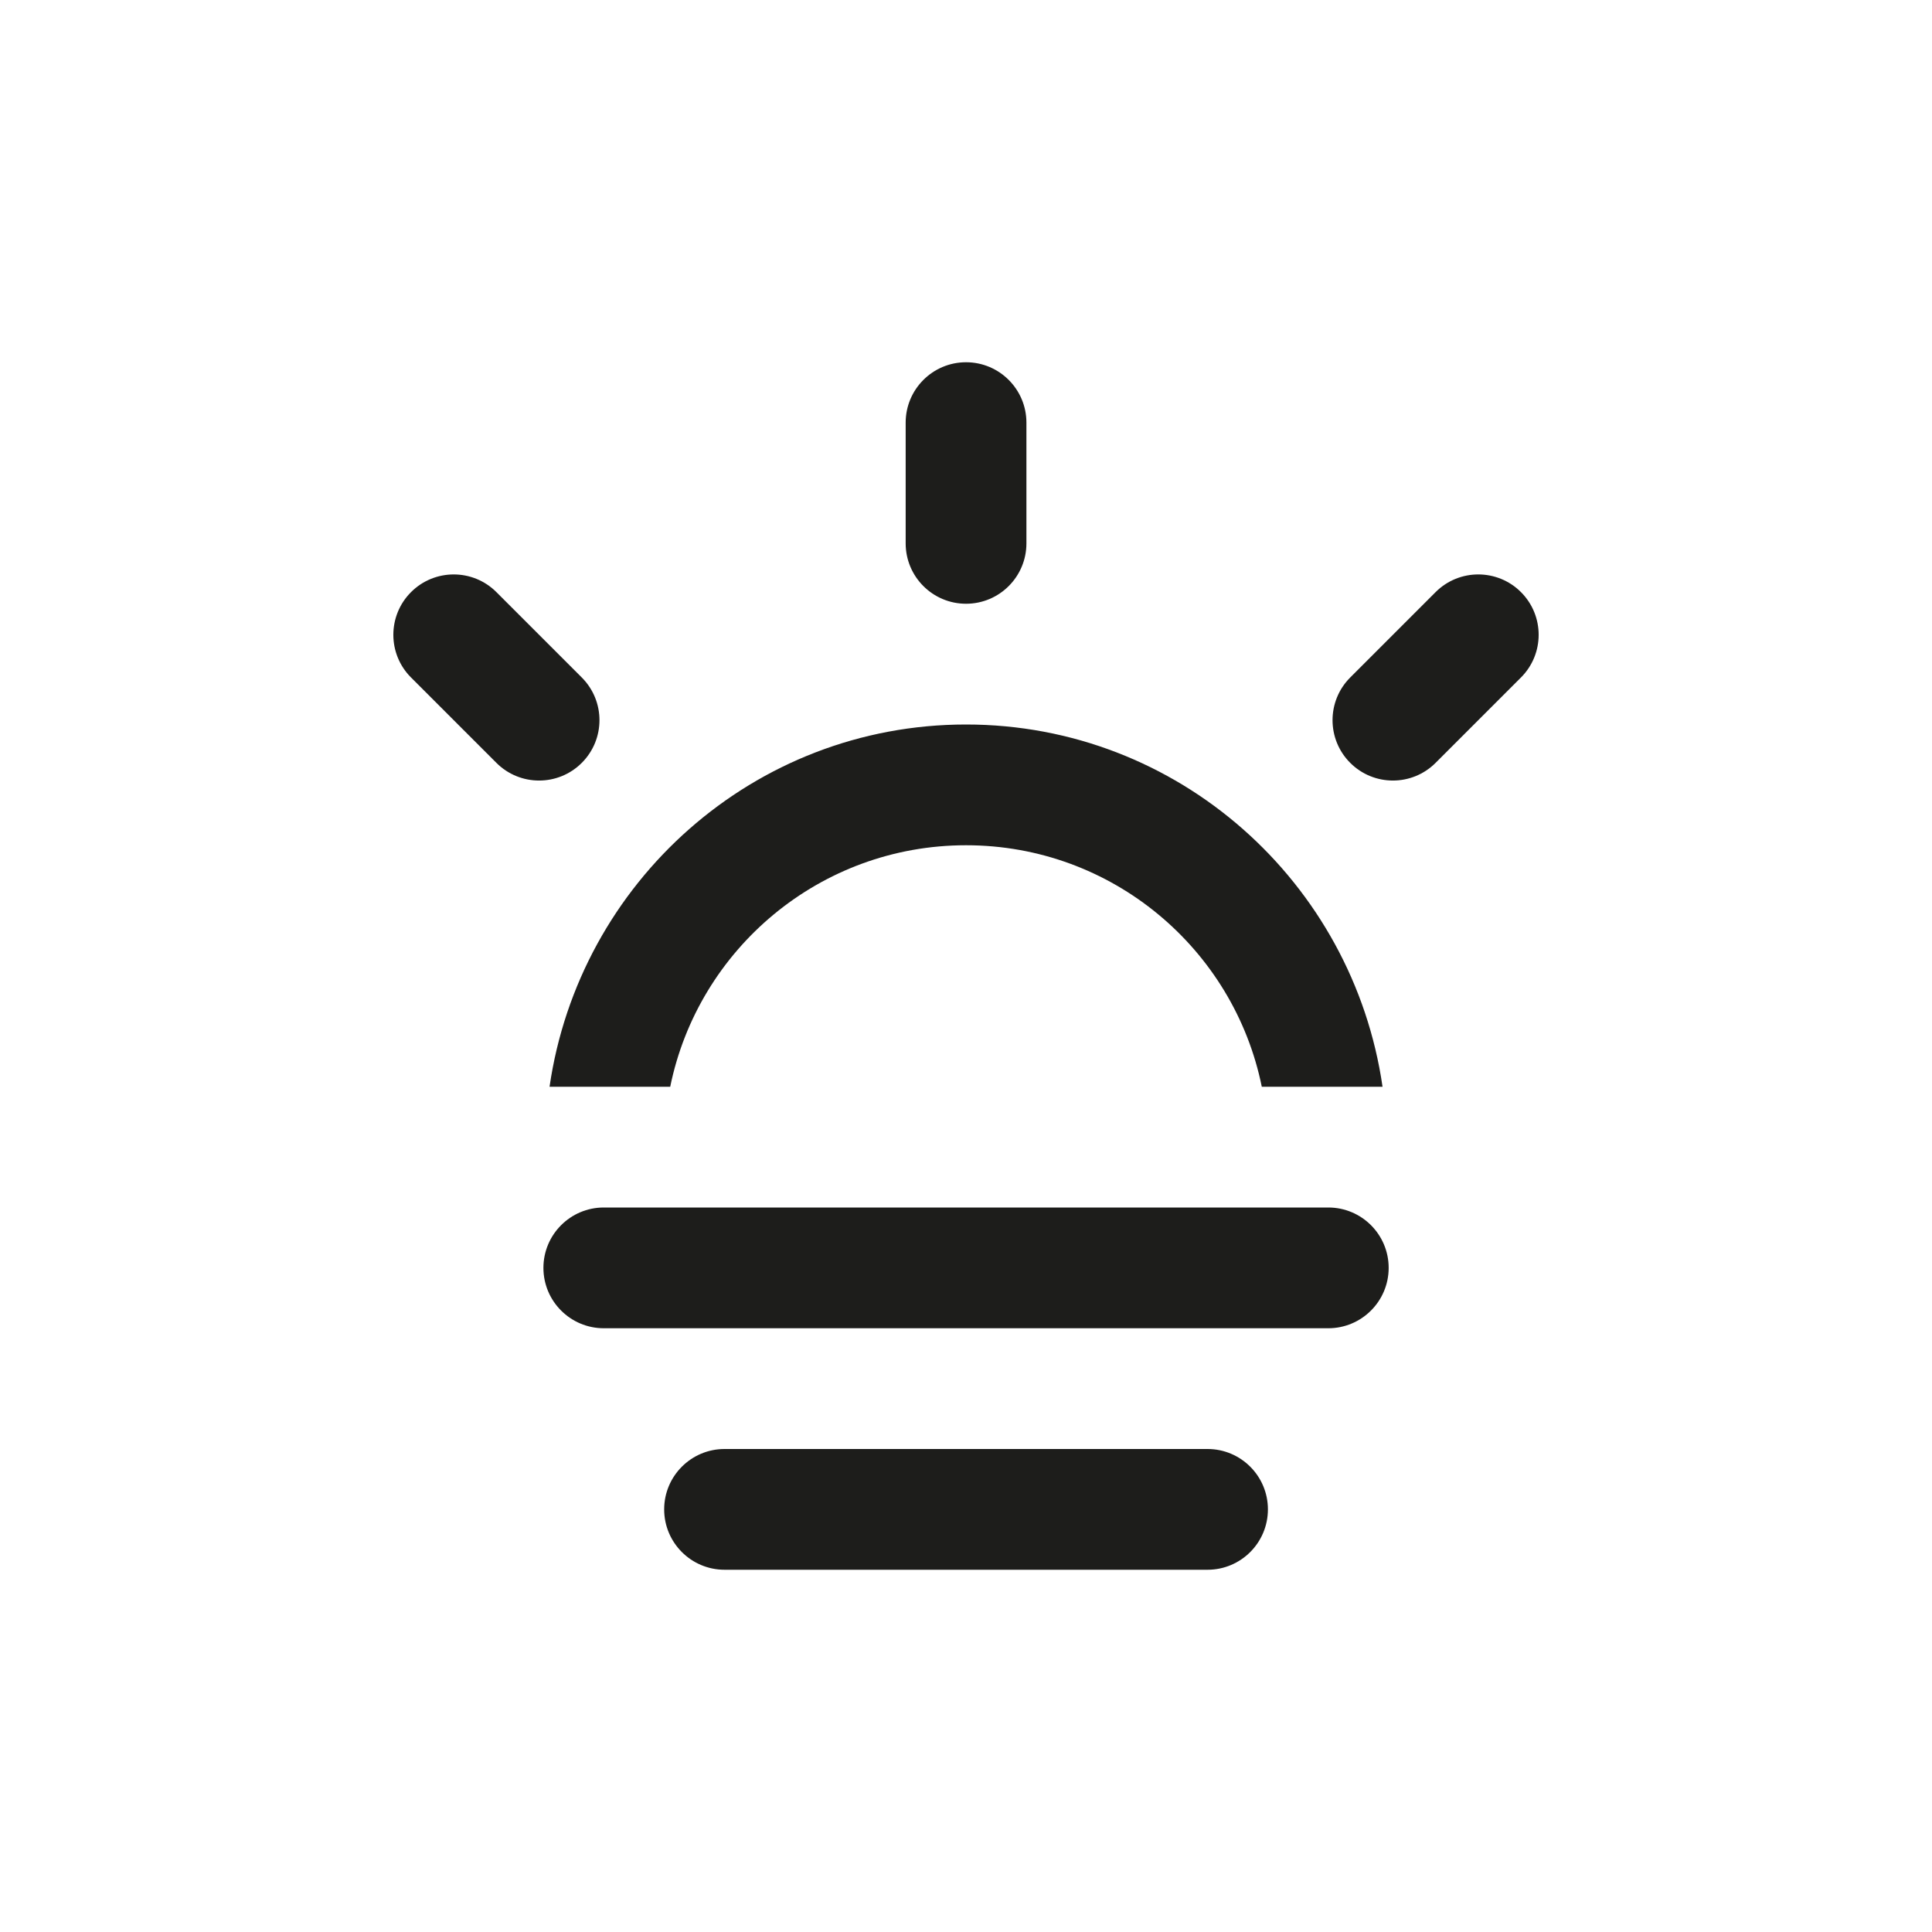 <?xml version="1.0" encoding="utf-8"?>
<svg version="1.1" id="Layer_1" x="0px" y="0px" width="512px" height="512px" viewBox="0 0 512 512" enable-background="new 0 0 512 512" xmlns="http://www.w3.org/2000/svg">
  <g id="Grid_1_" style="visibility: hidden;">
    <g id="Layer_1_1_">
      <g id="Grid">
        <g>
          <rect fill="none" stroke="#A9CCDB" stroke-miterlimit="10" width="512" height="512"/>
          <line fill="none" stroke="#A9CCDB" stroke-miterlimit="10" x1="0" y1="480" x2="512" y2="480"/>
          <line fill="none" stroke="#A9CCDB" stroke-miterlimit="10" x1="0" y1="448" x2="512" y2="448"/>
          <line fill="none" stroke="#A9CCDB" stroke-miterlimit="10" x1="0" y1="416" x2="512" y2="416"/>
          <line fill="none" stroke="#A9CCDB" stroke-miterlimit="10" x1="0" y1="384" x2="512" y2="384"/>
          <line fill="none" stroke="#A9CCDB" stroke-miterlimit="10" x1="0" y1="352" x2="512" y2="352"/>
          <line fill="none" stroke="#A9CCDB" stroke-miterlimit="10" x1="0" y1="320" x2="512" y2="320"/>
          <line fill="none" stroke="#A9CCDB" stroke-miterlimit="10" x1="0" y1="288" x2="512" y2="288"/>
          <line fill="none" stroke="#A9CCDB" stroke-miterlimit="10" x1="0" y1="256" x2="512" y2="256"/>
          <line fill="none" stroke="#A9CCDB" stroke-miterlimit="10" x1="0" y1="224" x2="512" y2="224"/>
          <line fill="none" stroke="#A9CCDB" stroke-miterlimit="10" x1="0" y1="192" x2="512" y2="192"/>
          <line fill="none" stroke="#A9CCDB" stroke-miterlimit="10" x1="0" y1="160" x2="512" y2="160"/>
          <line fill="none" stroke="#A9CCDB" stroke-miterlimit="10" x1="0" y1="128" x2="512" y2="128"/>
          <line fill="none" stroke="#A9CCDB" stroke-miterlimit="10" x1="0" y1="96" x2="512" y2="96"/>
          <line fill="none" stroke="#A9CCDB" stroke-miterlimit="10" x1="0" y1="64" x2="512" y2="64"/>
          <line fill="none" stroke="#A9CCDB" stroke-miterlimit="10" x1="0" y1="32" x2="512" y2="32"/>
          <line fill="none" stroke="#A9CCDB" stroke-miterlimit="10" x1="480" y1="0" x2="480" y2="512"/>
          <line fill="none" stroke="#A9CCDB" stroke-miterlimit="10" x1="448" y1="0" x2="448" y2="512"/>
          <line fill="none" stroke="#A9CCDB" stroke-miterlimit="10" x1="416" y1="0" x2="416" y2="512"/>
          <line fill="none" stroke="#A9CCDB" stroke-miterlimit="10" x1="384" y1="0" x2="384" y2="512"/>
          <line fill="none" stroke="#A9CCDB" stroke-miterlimit="10" x1="352" y1="0" x2="352" y2="512"/>
          <line fill="none" stroke="#A9CCDB" stroke-miterlimit="10" x1="320" y1="0" x2="320" y2="512"/>
          <line fill="none" stroke="#A9CCDB" stroke-miterlimit="10" x1="288" y1="0" x2="288" y2="512"/>
          <line fill="none" stroke="#A9CCDB" stroke-miterlimit="10" x1="256" y1="0" x2="256" y2="512"/>
          <line fill="none" stroke="#A9CCDB" stroke-miterlimit="10" x1="224" y1="0" x2="224" y2="512"/>
          <line fill="none" stroke="#A9CCDB" stroke-miterlimit="10" x1="192" y1="0" x2="192" y2="512"/>
          <line fill="none" stroke="#A9CCDB" stroke-miterlimit="10" x1="160" y1="0" x2="160" y2="512"/>
          <line fill="none" stroke="#A9CCDB" stroke-miterlimit="10" x1="128" y1="0" x2="128" y2="512"/>
          <line fill="none" stroke="#A9CCDB" stroke-miterlimit="10" x1="96" y1="0" x2="96" y2="512"/>
          <line fill="none" stroke="#A9CCDB" stroke-miterlimit="10" x1="64" y1="0" x2="64" y2="512"/>
          <line fill="none" stroke="#A9CCDB" stroke-miterlimit="10" x1="32" y1="0" x2="32" y2="512"/>
        </g>
      </g>
    </g>
  </g>
  <g>
    <g>
      <path fill-rule="evenodd" clip-rule="evenodd" fill="#1D1D1B" d="M177.615,288c7.438-36.521,39.688-64,78.396-64 c38.709,0,70.958,27.479,78.376,64h32c-7.834-54.125-54.084-96-110.376-96c-56.271,0-102.541,41.875-110.375,96H177.615z M256.011,160c8.833,0,16-7.167,16-16v-32c0-8.833-7.167-16-16-16c-8.832,0-16,7.167-16,16v32 C240.011,152.833,247.179,160,256.011,160z M403.073,156.917c-6.249-6.25-16.374-6.25-22.625,0l-22.625,22.625 c-6.249,6.25-6.249,16.375,0,22.625c6.251,6.25,16.376,6.25,22.625,0l22.625-22.625 C409.323,173.292,409.323,163.167,403.073,156.917z M154.177,179.542l-22.625-22.625c-6.249-6.25-16.373-6.25-22.625,0 c-6.249,6.25-6.249,16.375,0,22.625l22.625,22.625c6.252,6.25,16.376,6.25,22.625,0 C160.429,195.917,160.429,185.792,154.177,179.542z M352.011,320h-192c-8.832,0-16,7.167-16,16s7.168,16,16,16h192 c8.833,0,16-7.167,16-16S360.844,320,352.011,320z M320.011,384h-128c-8.832,0-16,7.167-16,16s7.168,16,16,16h128 c8.833,0,16-7.167,16-16S328.844,384,320.011,384z"/>
    </g>
  </g>
</svg>